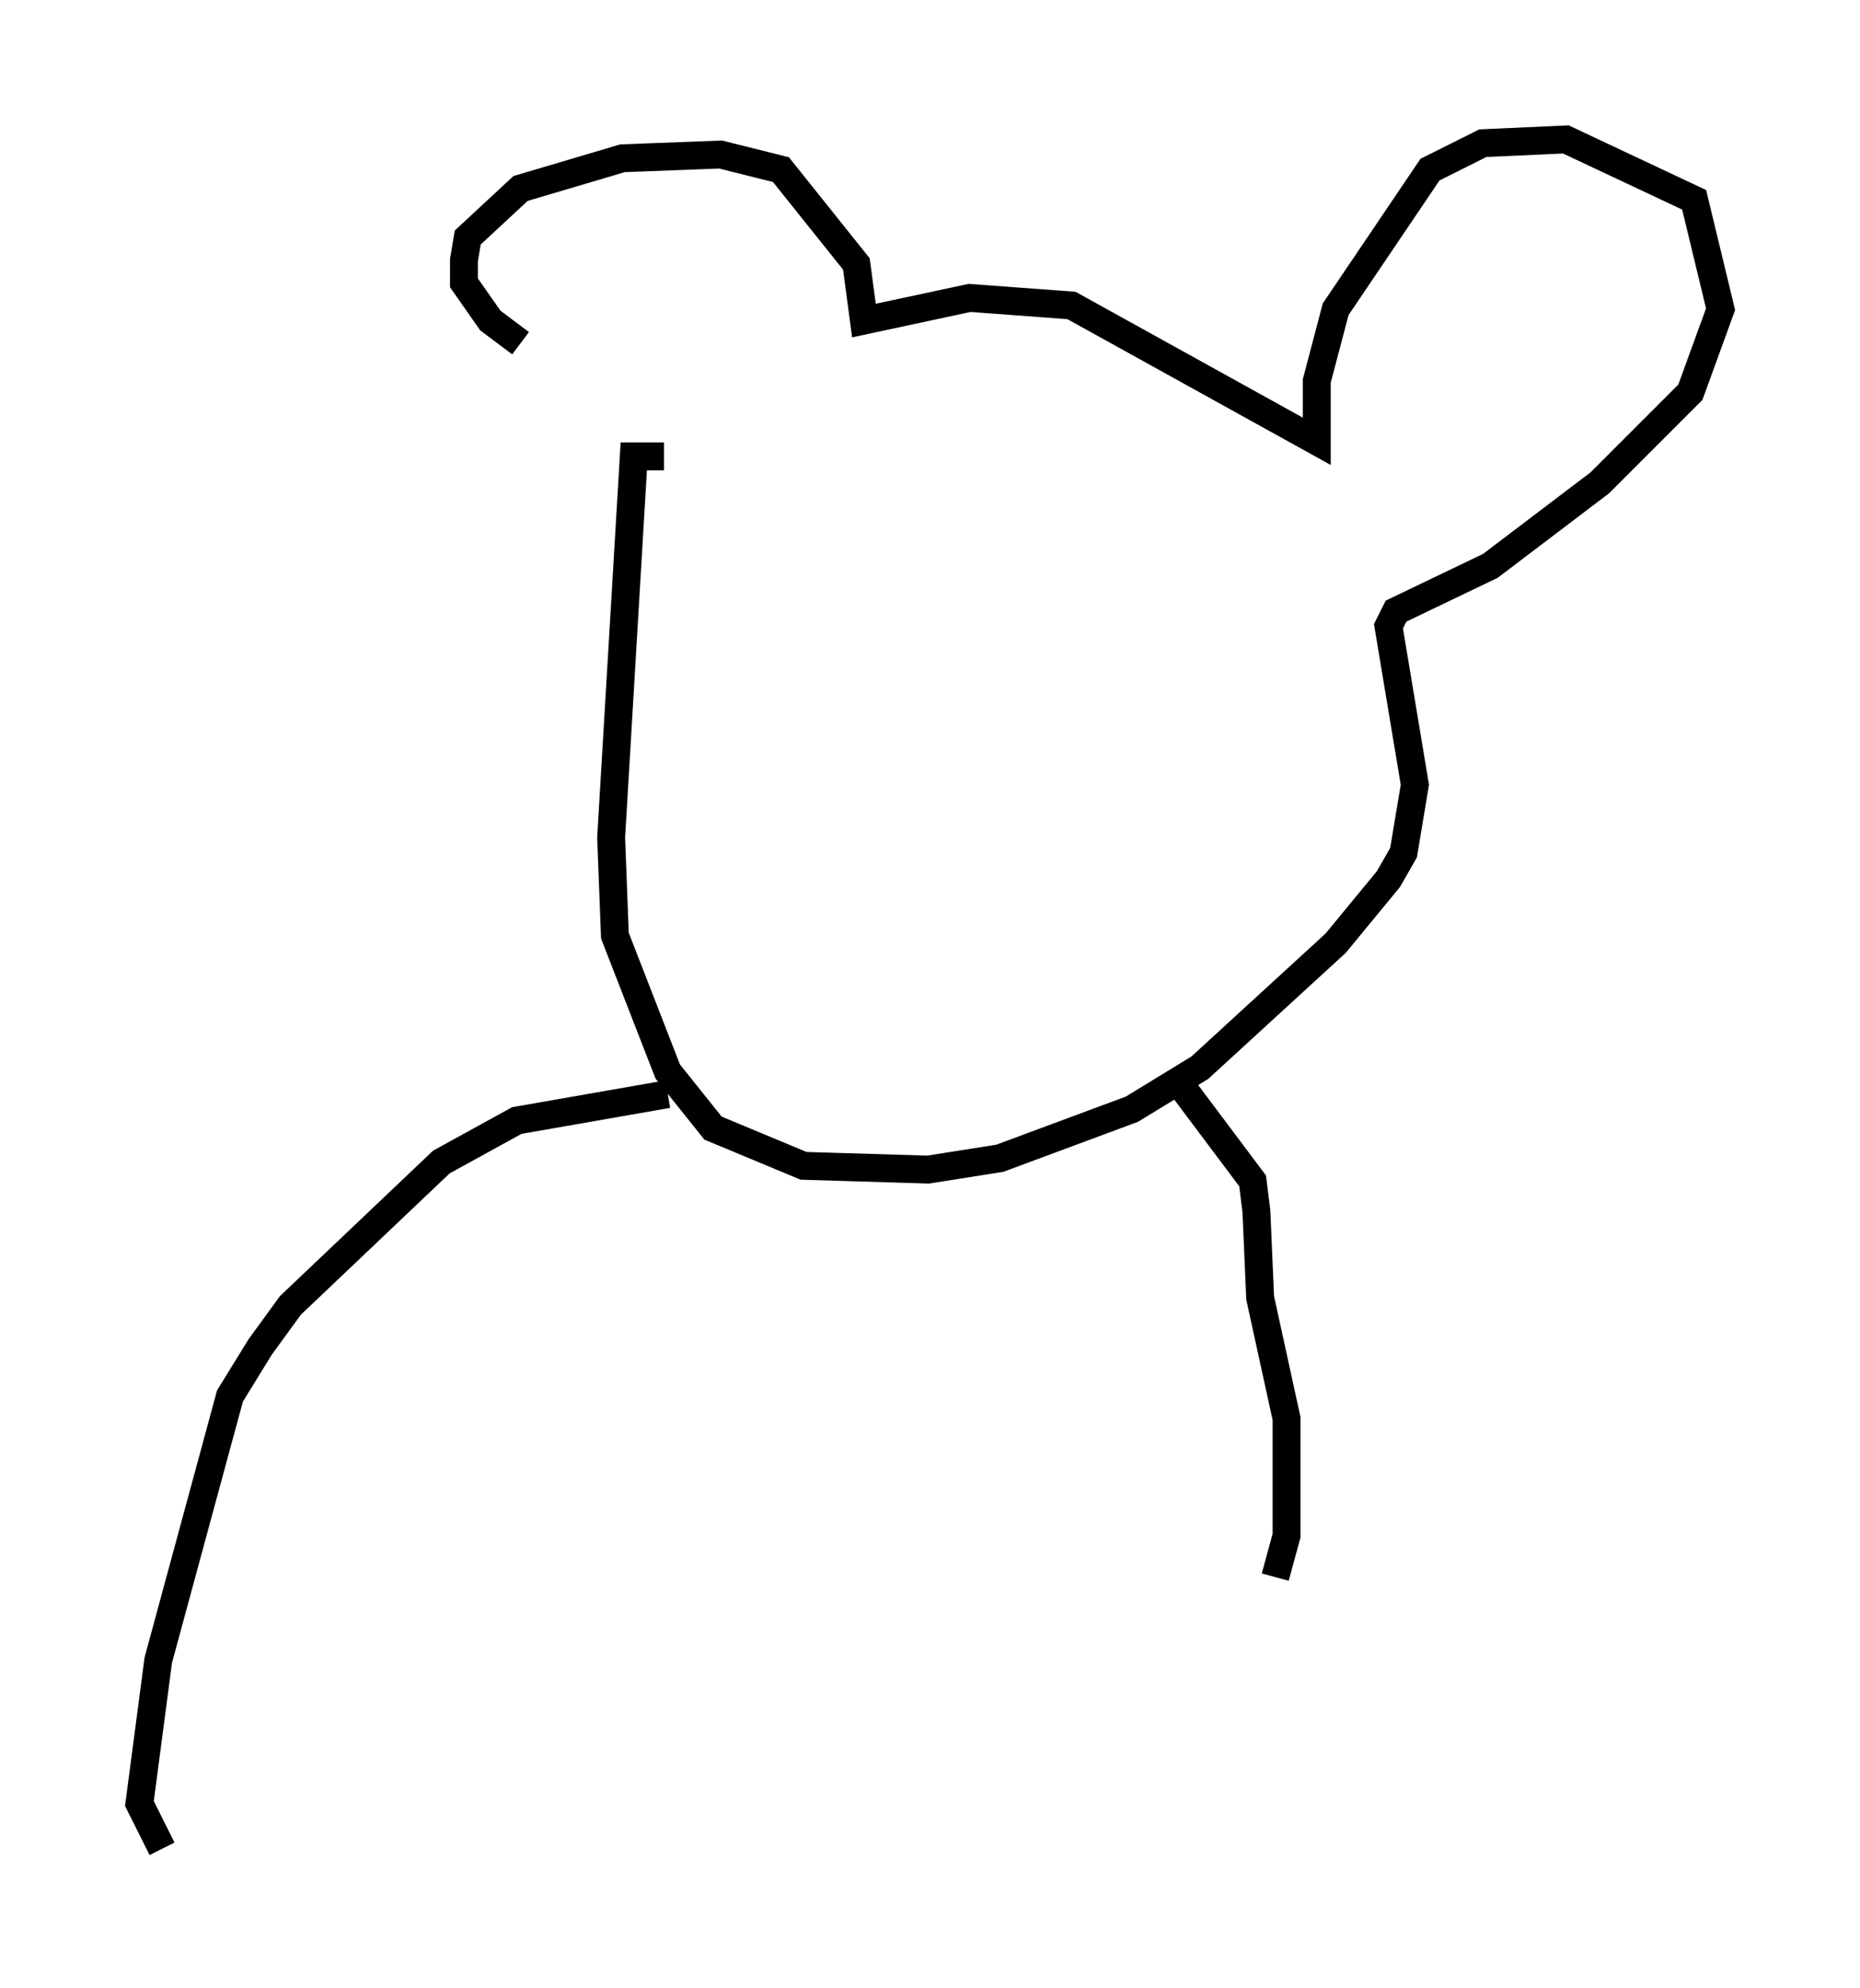 <?xml version="1.0" encoding="utf-8" ?>
<svg baseProfile="full" height="71.298" version="1.1" width="66.698" xmlns="http://www.w3.org/2000/svg" xmlns:ev="http://www.w3.org/2001/xml-events" xmlns:xlink="http://www.w3.org/1999/xlink"><defs /><rect fill="white" height="71.298" width="66.698" x="0" y="0" /><path d="M20.832, 12.984 m-2.165, -0.677 l-1.083, -0.812 -0.947, -1.353 l0.0, -0.812 0.135, -0.812 l1.894, -1.759 3.654, -1.083 l3.518, -0.135 2.165, 0.541 l2.706, 3.383 0.271, 2.03 l3.789, -0.812 3.654, 0.271 l8.796, 4.871 0.0, -2.165 l0.677, -2.571 3.383, -5.007 l1.894, -0.947 2.977, -0.135 l4.601, 2.165 0.947, 3.924 l-1.083, 2.977 -3.248, 3.248 l-3.924, 2.977 -3.383, 1.624 l-0.271, 0.541 0.947, 5.683 l-0.406, 2.436 -0.541, 0.947 l-1.894, 2.3 -4.871, 4.465 l-2.436, 1.488 -4.736, 1.759 l-2.571, 0.406 -4.465, -0.135 l-3.248, -1.353 -1.624, -2.03 l-1.894, -4.871 -0.135, -3.518 l0.812, -13.667 1.083, 0.0 m0.135, 22.868 l-5.413, 0.947 -2.706, 1.488 l-5.413, 5.142 -1.083, 1.488 l-1.083, 1.759 -2.571, 9.472 l-0.677, 5.142 0.812, 1.624 m36.265, -27.74 l2.842, 3.789 0.135, 1.083 l0.135, 3.112 0.947, 4.33 l0.0, 4.195 -0.406, 1.488 " fill="none" stroke="black" stroke-width="1" /></svg>